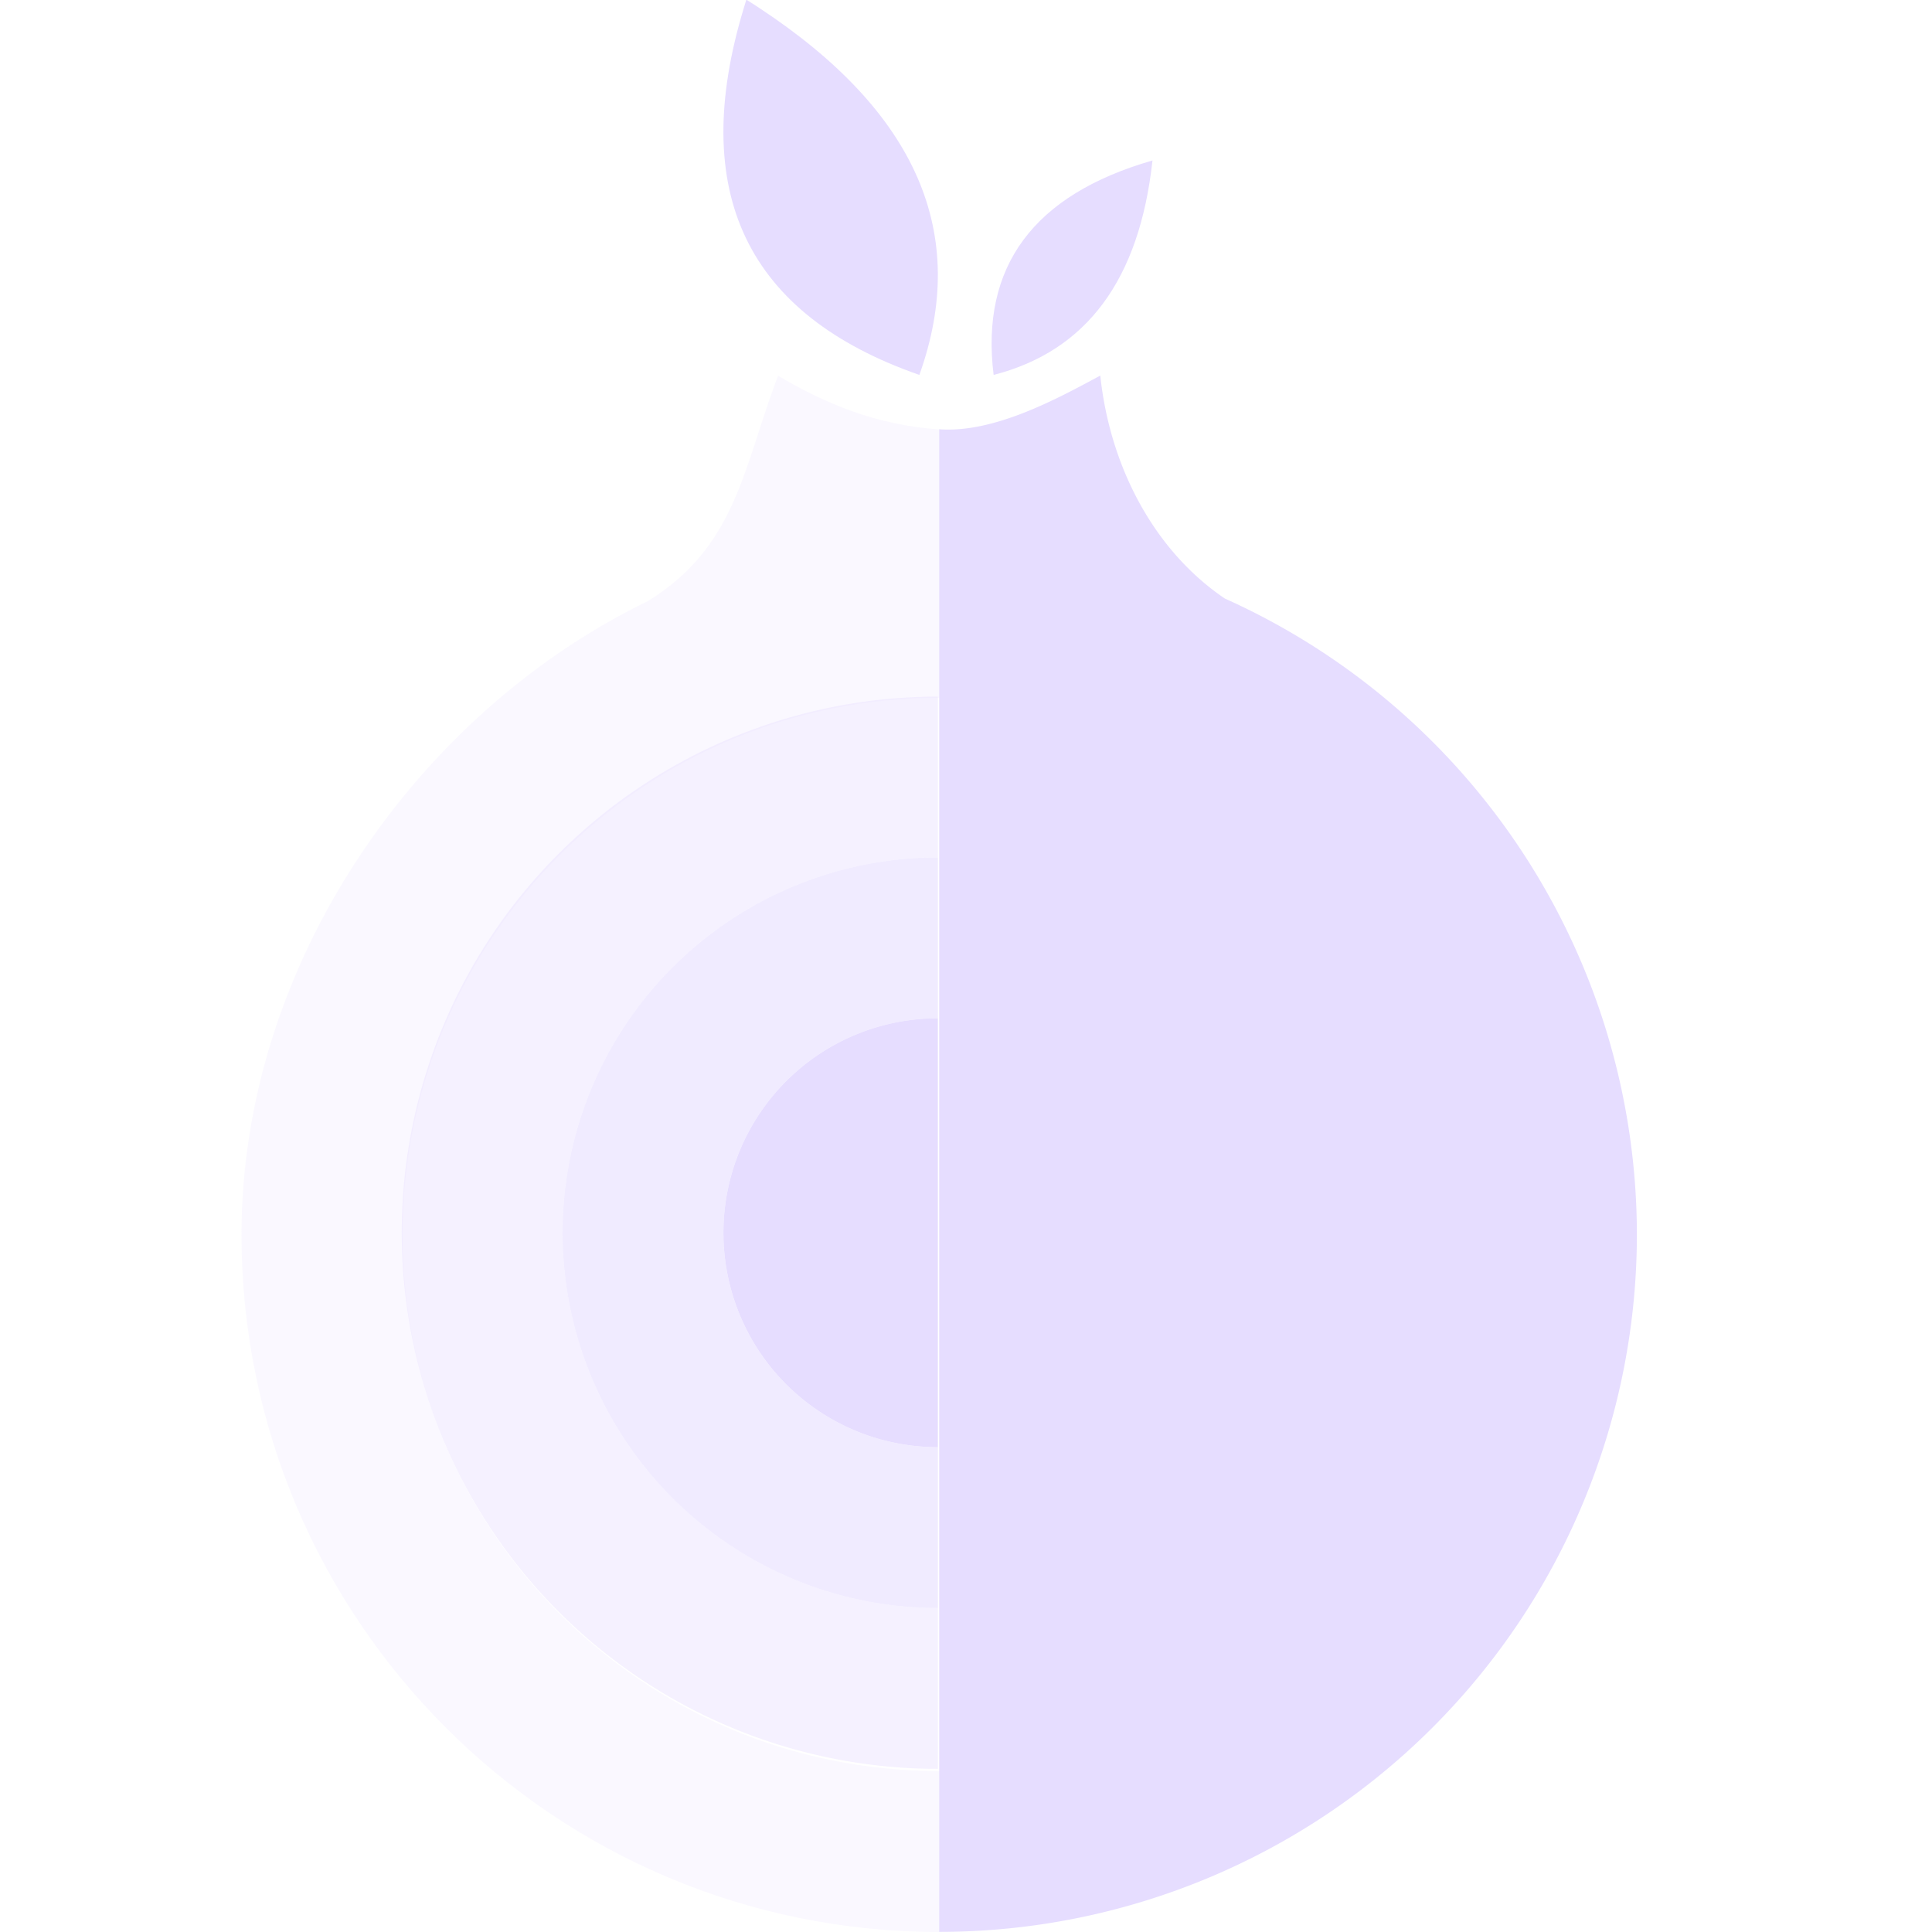 <svg height="16" width="16" xmlns="http://www.w3.org/2000/svg"><g fill="#e6ddff"><path d="m6.444 3.111c-.289.754-.34 1.412-1.08 1.868-1.896.918-3.362 2.988-3.364 5.243 0 3.191 2.587 5.778 5.778 5.778v-1.333c-2.455 0-4.444-1.99-4.444-4.444 0-2.455 1.99-4.444 4.444-4.444v-2.222c-.54-.041-.942-.216-1.333-.444" opacity=".2" stroke-width=".444"/><path d="m9.111 3.111c-.348.187-.876.478-1.333.444v12.444a5.778 5.778 0 0 0 5.778-5.778 5.778 5.778 0 0 0 -3.412-5.264c-.569-.384-.949-1.067-1.032-1.847" stroke-width=".444"/><g transform="matrix(.444 0 0 .444 -2.889 -2.667)"><g><path d="m20.428 6c-.018.055-.035.11-.048.157q-1.559 5.157 3.275 6.843c.943-2.635-.048-4.909-2.984-6.843-.07-.047-.156-.102-.244-.157"/><path d="m25.04 13c-.249-2.02.742-3.361 2.963-4-.242 2.223-1.228 3.554-2.963 4"/></g><g stroke-width="2"><path d="m24 19a10 10 0 0 0 -10 10 10 10 0 0 0 10 10v-3a7 7 0 0 1 -7-7 7 7 0 0 1 7-7z" opacity=".4"/><path d="m24 22a7 7 0 0 0 -7 7 7 7 0 0 0 7 7v-3a4 4 0 0 1 -4-4 4 4 0 0 1 4-4z" opacity=".6"/><path d="m24 25a4 4 0 0 0 -4 4 4 4 0 0 0 4 4z"/></g></g></g></svg>